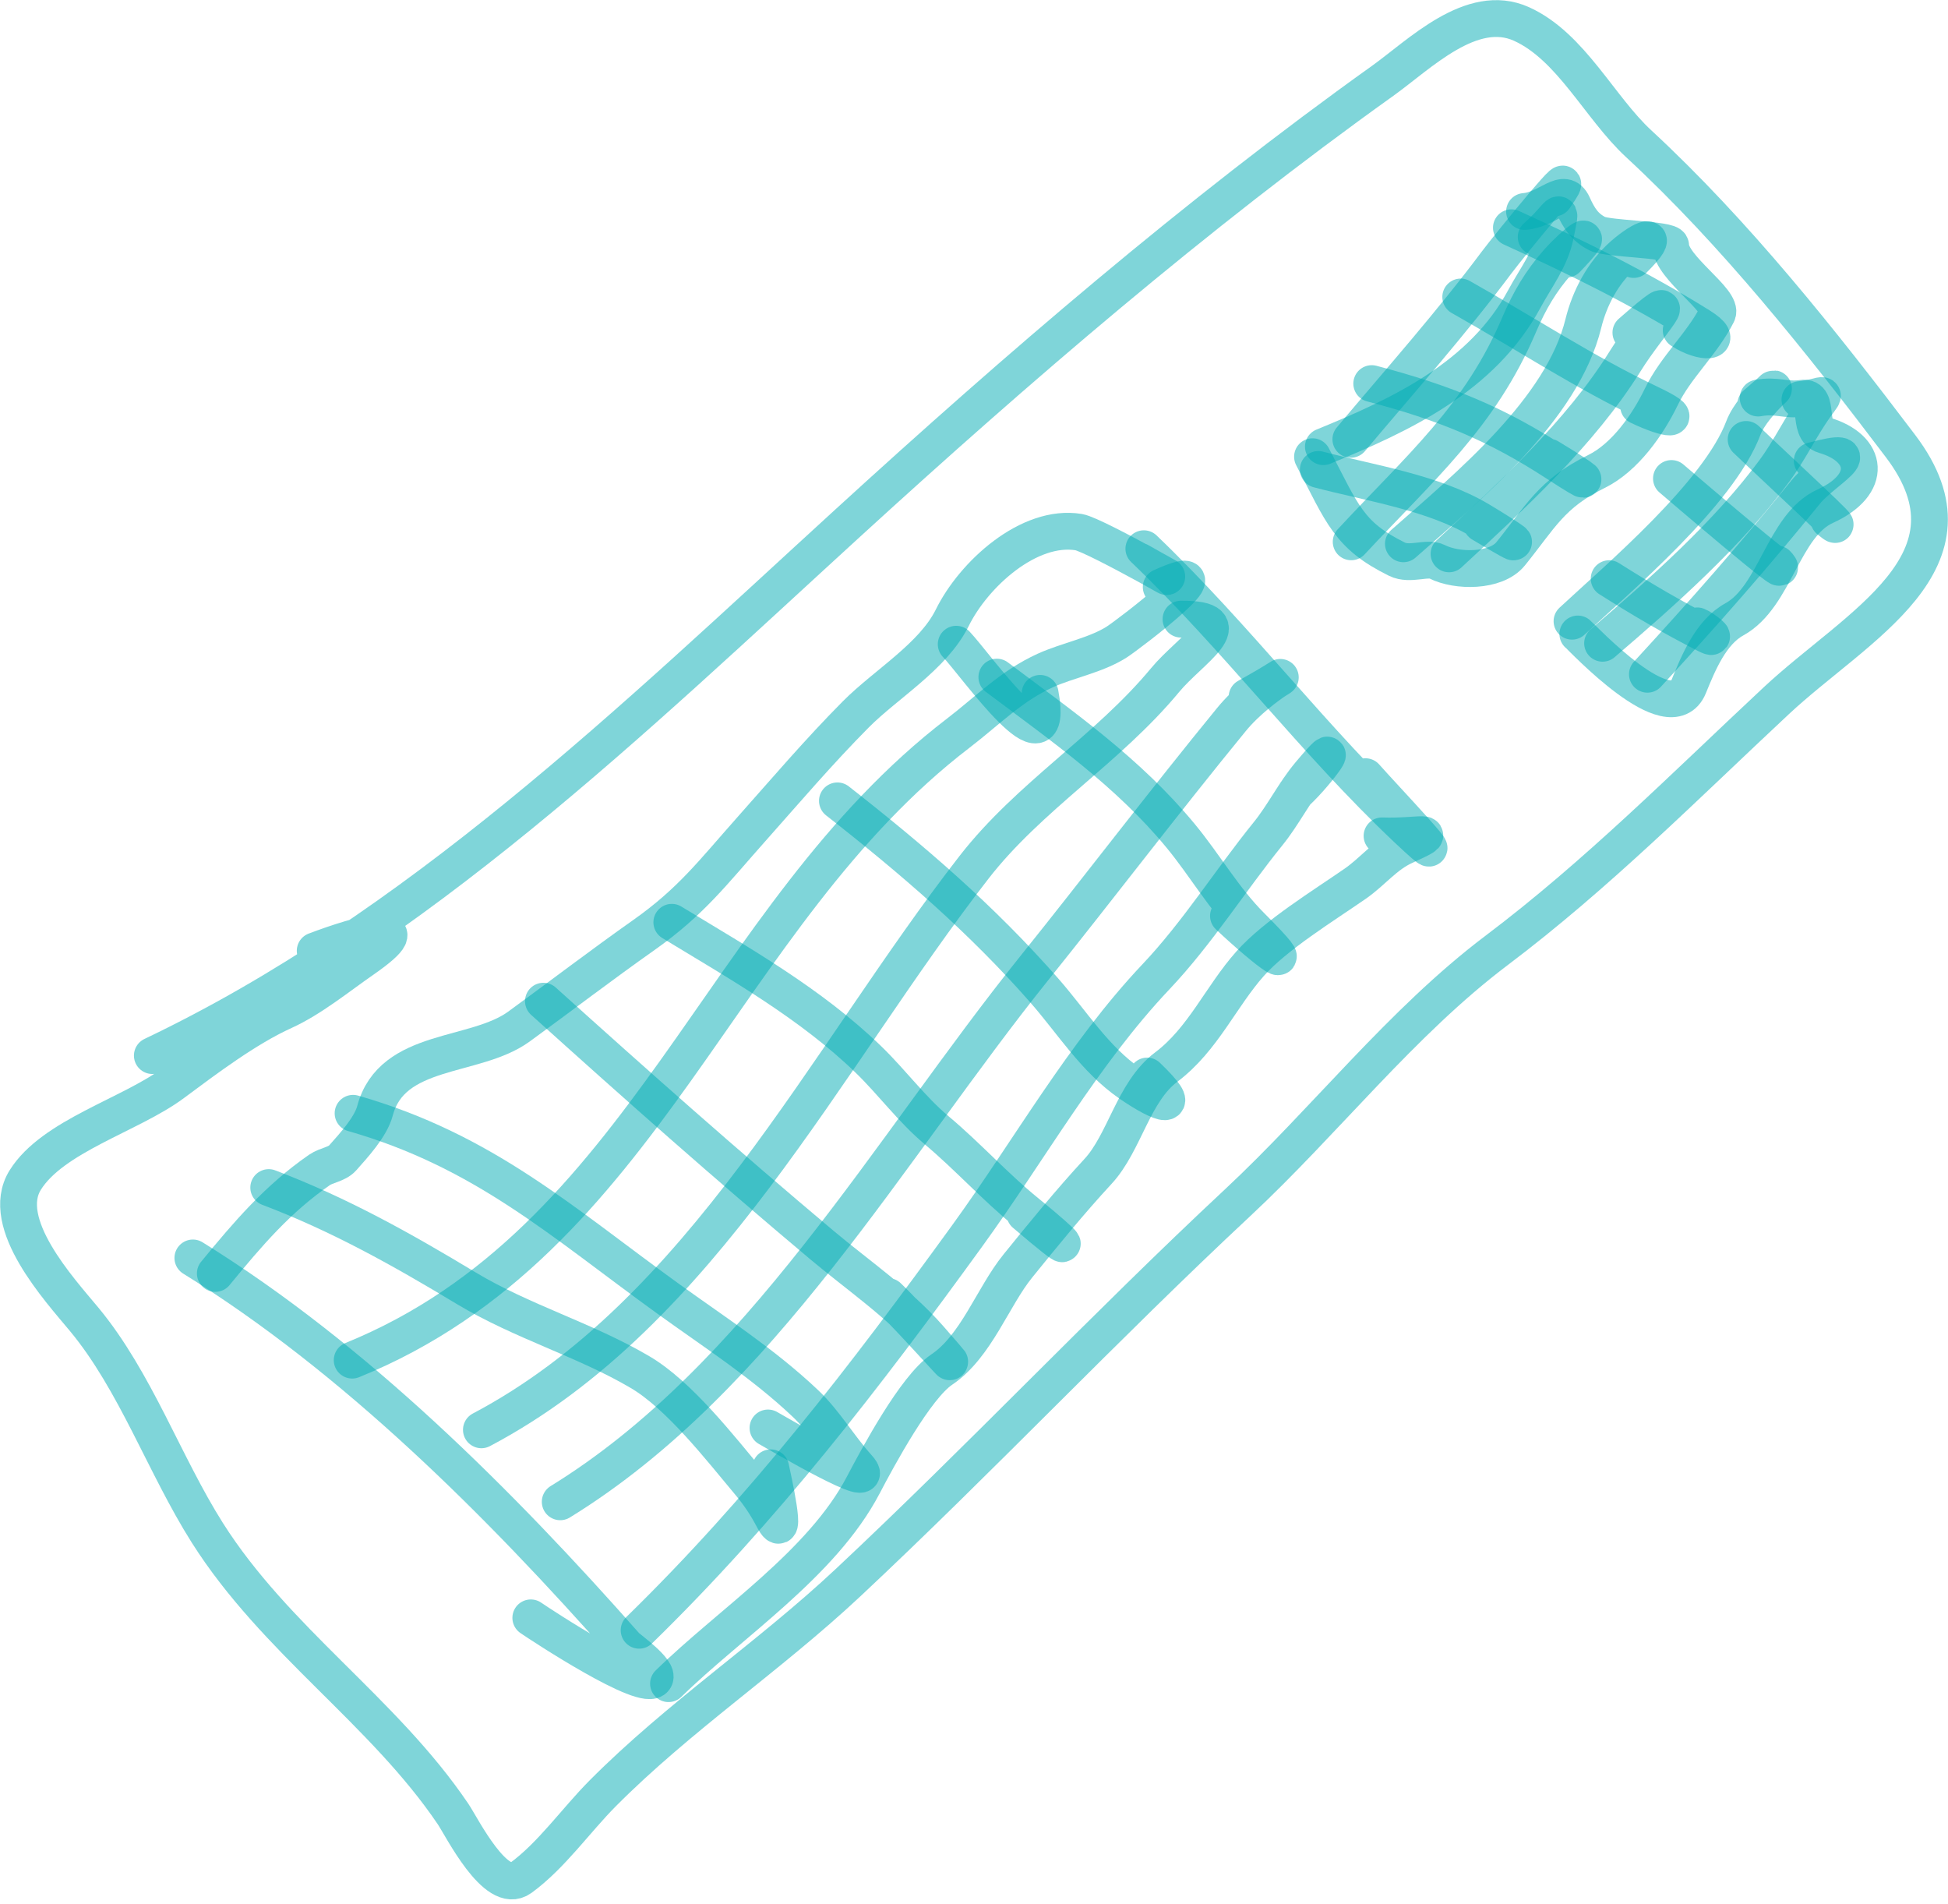 <svg width="88" height="86" viewBox="0 0 88 86" fill="none" xmlns="http://www.w3.org/2000/svg">
<path d="M6.882 47.675C18.872 41.963 28.564 32.518 38.31 23.612C45.97 16.611 54.004 9.694 62.457 3.654C64.125 2.462 66.482 0.063 68.737 1.085C70.971 2.098 72.259 4.857 74.025 6.49C78.375 10.512 82.285 15.428 85.861 20.155C89.797 25.359 83.894 28.239 80.245 31.646C76.1 35.516 72.142 39.507 67.614 42.921C63.311 46.167 59.853 50.641 55.913 54.316C49.909 59.916 44.293 65.878 38.306 71.484C34.742 74.822 30.653 77.546 27.221 81.002C26.018 82.212 24.906 83.813 23.519 84.821C22.405 85.631 20.864 82.517 20.467 81.93C17.32 77.275 12.444 74.091 9.362 69.222C7.425 66.16 6.121 62.382 3.801 59.586C2.694 58.252 -0.074 55.248 1.139 53.298C2.377 51.307 5.893 50.354 7.811 48.928C9.306 47.817 11.124 46.444 12.825 45.672C14.062 45.11 15.276 44.115 16.382 43.348C19.292 41.331 16.208 42.193 14.239 42.943" stroke="#00ADB5" stroke-opacity="0.5" stroke-width="1.663" stroke-linecap="round" stroke-linejoin="round"/>
<path d="M8.713 56.815C16.012 61.333 22.559 67.872 28.258 74.321C28.402 74.485 29.789 75.451 29.577 75.809C29.169 76.5 24.431 73.382 23.979 73.07" stroke="#00ADB5" stroke-opacity="0.5" stroke-width="1.663" stroke-linecap="round" stroke-linejoin="round"/>
<path d="M15.95 50.282C21.867 51.976 25.394 55.201 30.172 58.65C32.3 60.187 34.468 61.574 36.378 63.381C37.276 64.229 37.914 65.347 38.743 66.262C39.879 67.516 35.24 64.806 34.694 64.494" stroke="#00ADB5" stroke-opacity="0.5" stroke-width="1.663" stroke-linecap="round" stroke-linejoin="round"/>
<path d="M24.549 45.218C28.69 48.955 32.853 52.641 37.124 56.228C38.746 57.591 40.588 58.841 41.99 60.446C44.477 63.296 41.219 59.598 40.113 58.555" stroke="#00ADB5" stroke-opacity="0.5" stroke-width="1.663" stroke-linecap="round" stroke-linejoin="round"/>
<path d="M30.349 41.655C33.421 43.522 36.629 45.332 39.23 47.85C40.297 48.883 41.182 50.101 42.323 51.057C43.728 52.236 44.959 53.611 46.374 54.757C48.388 56.389 48.691 56.865 46.298 54.818" stroke="#00ADB5" stroke-opacity="0.5" stroke-width="1.663" stroke-linecap="round" stroke-linejoin="round"/>
<path d="M37.83 36.171C41.219 38.823 44.355 41.516 47.189 44.751C48.444 46.184 49.455 47.838 51.048 48.938C52.507 49.945 53.53 50.236 51.822 48.599" stroke="#00ADB5" stroke-opacity="0.5" stroke-width="1.663" stroke-linecap="round" stroke-linejoin="round"/>
<path d="M45.032 30.582C48.016 32.824 50.957 34.871 53.341 37.758C54.432 39.08 55.293 40.6 56.512 41.819C58.986 44.295 57.284 43.047 55.495 41.366" stroke="#00ADB5" stroke-opacity="0.5" stroke-width="1.663" stroke-linecap="round" stroke-linejoin="round"/>
<path d="M51.673 24.783C55.862 28.79 59.371 33.484 63.567 37.442C66.393 40.107 62.344 35.837 61.682 35.078" stroke="#00ADB5" stroke-opacity="0.5" stroke-width="1.663" stroke-linecap="round" stroke-linejoin="round"/>
<path d="M59.783 20.173C63.309 18.733 66.967 17.017 68.862 13.499C69.384 12.529 70.057 11.684 70.272 10.591C70.567 9.09 70.509 9.734 69.396 10.705" stroke="#00ADB5" stroke-opacity="0.5" stroke-width="1.663" stroke-linecap="round" stroke-linejoin="round"/>
<path d="M65.459 25.015C68.254 22.421 71.379 19.587 73.428 16.294C74.449 14.652 76.395 12.647 73.675 15.023" stroke="#00ADB5" stroke-opacity="0.5" stroke-width="1.663" stroke-linecap="round" stroke-linejoin="round"/>
<path d="M74.421 30.452C76.968 27.684 79.235 25.11 81.579 22.215C82.337 21.28 84.644 20.067 81.868 20.809" stroke="#00ADB5" stroke-opacity="0.5" stroke-width="1.663" stroke-linecap="round" stroke-linejoin="round"/>
<path d="M72.396 29.053C75.062 26.769 78.077 24.109 80.189 21.224C80.753 20.454 81.187 19.597 81.703 18.798C82.567 17.458 82.622 17.91 81.311 18.048" stroke="#00ADB5" stroke-opacity="0.5" stroke-width="1.663" stroke-linecap="round" stroke-linejoin="round"/>
<path d="M15.91 61.43C29.192 56.034 32.47 41.391 43.293 33.11C44.61 32.102 45.68 30.983 47.215 30.285C48.242 29.819 49.51 29.596 50.444 28.999C51.014 28.635 55.748 25.019 52.458 26.513" stroke="#00ADB5" stroke-opacity="0.5" stroke-width="1.663" stroke-linecap="round" stroke-linejoin="round"/>
<path d="M9.727 57.514C11.218 55.701 12.541 54.15 14.432 52.839C14.742 52.624 15.221 52.588 15.476 52.301C15.981 51.732 16.747 50.901 16.941 50.167C17.708 47.277 21.456 47.812 23.445 46.363C25.338 44.984 27.161 43.589 29.091 42.227C31.217 40.727 32.2 39.411 33.908 37.489C35.477 35.723 36.999 33.937 38.66 32.265C40.018 30.897 42.152 29.653 43.017 27.903C43.992 25.927 46.486 23.666 48.731 24.033C49.502 24.158 55.167 27.441 51.464 25.342" stroke="#00ADB5" stroke-opacity="0.5" stroke-width="1.663" stroke-linecap="round" stroke-linejoin="round"/>
<path d="M21.747 64.577C31.728 59.312 37.267 47.834 44.008 39.163C46.492 35.969 50.04 33.847 52.639 30.709C53.751 29.366 56.206 27.941 53.351 27.964" stroke="#00ADB5" stroke-opacity="0.5" stroke-width="1.663" stroke-linecap="round" stroke-linejoin="round"/>
<path d="M25.308 67.828C34.352 62.268 40.143 51.924 46.723 43.726C49.717 39.996 52.606 36.189 55.636 32.49C57.018 30.803 59.427 29.75 56.336 31.477" stroke="#00ADB5" stroke-opacity="0.5" stroke-width="1.663" stroke-linecap="round" stroke-linejoin="round"/>
<path d="M28.872 73.63C34.515 68.127 39.072 62.188 43.689 55.822C46.497 51.952 48.924 47.601 52.221 44.115C54.112 42.115 55.569 39.774 57.286 37.654C57.978 36.8 58.456 35.805 59.167 34.958C60.768 33.05 59.651 34.776 58.536 35.811" stroke="#00ADB5" stroke-opacity="0.5" stroke-width="1.663" stroke-linecap="round" stroke-linejoin="round"/>
<path d="M30.199 76.042C33.008 73.291 37.123 70.643 38.996 67.075C39.676 65.779 41.36 62.651 42.54 61.858C44.101 60.81 44.844 58.581 45.98 57.178C47.163 55.718 48.321 54.293 49.604 52.904C50.808 51.602 51.193 49.316 52.683 48.195C54.343 46.947 55.15 45.014 56.474 43.524C57.62 42.233 59.802 40.897 61.223 39.911C62.011 39.365 62.561 38.621 63.455 38.215C65.266 37.393 64.09 37.814 62.433 37.752" stroke="#00ADB5" stroke-opacity="0.5" stroke-width="1.663" stroke-linecap="round" stroke-linejoin="round"/>
<path d="M59.555 21.203C61.878 21.816 64.743 22.236 66.86 23.503C68.226 24.32 69.416 25.14 66.928 23.652" stroke="#00ADB5" stroke-opacity="0.5" stroke-width="1.663" stroke-linecap="round" stroke-linejoin="round"/>
<path d="M61.968 17.325C65.282 18.191 67.624 19.162 70.327 20.924C72.094 22.076 71.81 21.757 69.969 20.648" stroke="#00ADB5" stroke-opacity="0.5" stroke-width="1.663" stroke-linecap="round" stroke-linejoin="round"/>
<path d="M65.988 13.413C68.834 15.013 71.595 16.832 74.538 18.226C76.269 19.045 75.36 18.988 74.024 18.343" stroke="#00ADB5" stroke-opacity="0.5" stroke-width="1.663" stroke-linecap="round" stroke-linejoin="round"/>
<path d="M68.277 10.286C71.27 11.648 74.028 13.005 76.784 14.719C78.04 15.5 76.9 15.551 75.947 14.918" stroke="#00ADB5" stroke-opacity="0.5" stroke-width="1.663" stroke-linecap="round" stroke-linejoin="round"/>
<path d="M61.024 19.841C63.285 17.153 65.552 14.606 67.611 11.851C68.196 11.068 71.758 6.71 70.218 8.941" stroke="#00ADB5" stroke-opacity="0.5" stroke-width="1.663" stroke-linecap="round" stroke-linejoin="round"/>
<path d="M63.398 24.56C66.34 21.959 70.579 18.492 71.528 14.607C71.808 13.463 72.414 12.32 73.302 11.534C74.203 10.736 75.144 10.376 73.799 11.72" stroke="#00ADB5" stroke-opacity="0.5" stroke-width="1.663" stroke-linecap="round" stroke-linejoin="round"/>
<path d="M61.039 24.471C64.176 21.093 66.857 18.822 68.629 14.661C69.089 13.58 69.617 12.684 70.372 11.834C71.173 10.932 72.322 10.088 70.776 11.702" stroke="#00ADB5" stroke-opacity="0.5" stroke-width="1.663" stroke-linecap="round" stroke-linejoin="round"/>
<path d="M72.693 26.135C74.137 27.051 75.585 27.9 77.086 28.662C77.706 28.976 76.939 28.367 76.676 28.268" stroke="#00ADB5" stroke-opacity="0.5" stroke-width="1.663" stroke-linecap="round" stroke-linejoin="round"/>
<path d="M75.507 21.611C75.604 21.694 81.282 26.559 80.275 25.474" stroke="#00ADB5" stroke-opacity="0.5" stroke-width="1.663" stroke-linecap="round" stroke-linejoin="round"/>
<path d="M78.88 19.847C80.133 21.052 83.969 24.577 82.619 23.483" stroke="#00ADB5" stroke-opacity="0.5" stroke-width="1.663" stroke-linecap="round" stroke-linejoin="round"/>
<path d="M71.015 28.057C73.091 26.124 77.643 22.294 78.759 19.323C79.198 18.152 81.212 16.647 79.318 18.257" stroke="#00ADB5" stroke-opacity="0.5" stroke-width="1.663" stroke-linecap="round" stroke-linejoin="round"/>
<path d="M71.278 28.634C71.475 28.791 75.445 33.068 76.292 30.994C76.724 29.936 77.287 28.557 78.347 27.974C80.207 26.95 80.55 23.727 82.454 22.862C84.614 21.881 84.412 20.236 82.4 19.653C81.61 19.424 82.234 17.866 81.413 17.989C80.662 18.101 80.264 17.823 79.424 17.977" stroke="#00ADB5" stroke-opacity="0.5" stroke-width="1.663" stroke-linecap="round" stroke-linejoin="round"/>
<path d="M59.292 20.627C60.654 23.229 60.912 24.172 63.109 25.257C63.702 25.55 64.476 25.144 64.926 25.373C65.816 25.825 67.576 25.834 68.241 25.014C69.578 23.363 70.07 22.299 72.118 21.295C73.409 20.662 74.448 19.168 75.046 17.929C75.703 16.568 76.887 15.543 77.58 14.176C77.876 13.595 75.492 12.096 75.47 11.09C75.464 10.804 72.633 10.796 72.162 10.557C71.591 10.267 71.329 9.859 71.056 9.256C70.656 8.375 69.946 9.468 68.871 9.552" stroke="#00ADB5" stroke-opacity="0.5" stroke-width="1.663" stroke-linecap="round" stroke-linejoin="round"/>
<path d="M12.14 53.636C15.356 54.858 18.161 56.434 21.056 58.179C23.57 59.693 26.411 60.5 28.909 61.968C30.688 63.013 32.533 65.399 33.846 66.966C34.283 67.488 34.61 67.977 34.92 68.565C35.631 69.915 34.891 66.651 34.816 66.294" stroke="#00ADB5" stroke-opacity="0.5" stroke-width="1.663" stroke-linecap="round" stroke-linejoin="round"/>
<path d="M43.196 29.096C44.088 30.032 47.7 35.202 46.987 31.316" stroke="#00ADB5" stroke-opacity="0.5" stroke-width="1.663" stroke-linecap="round" stroke-linejoin="round"/>
</svg>
